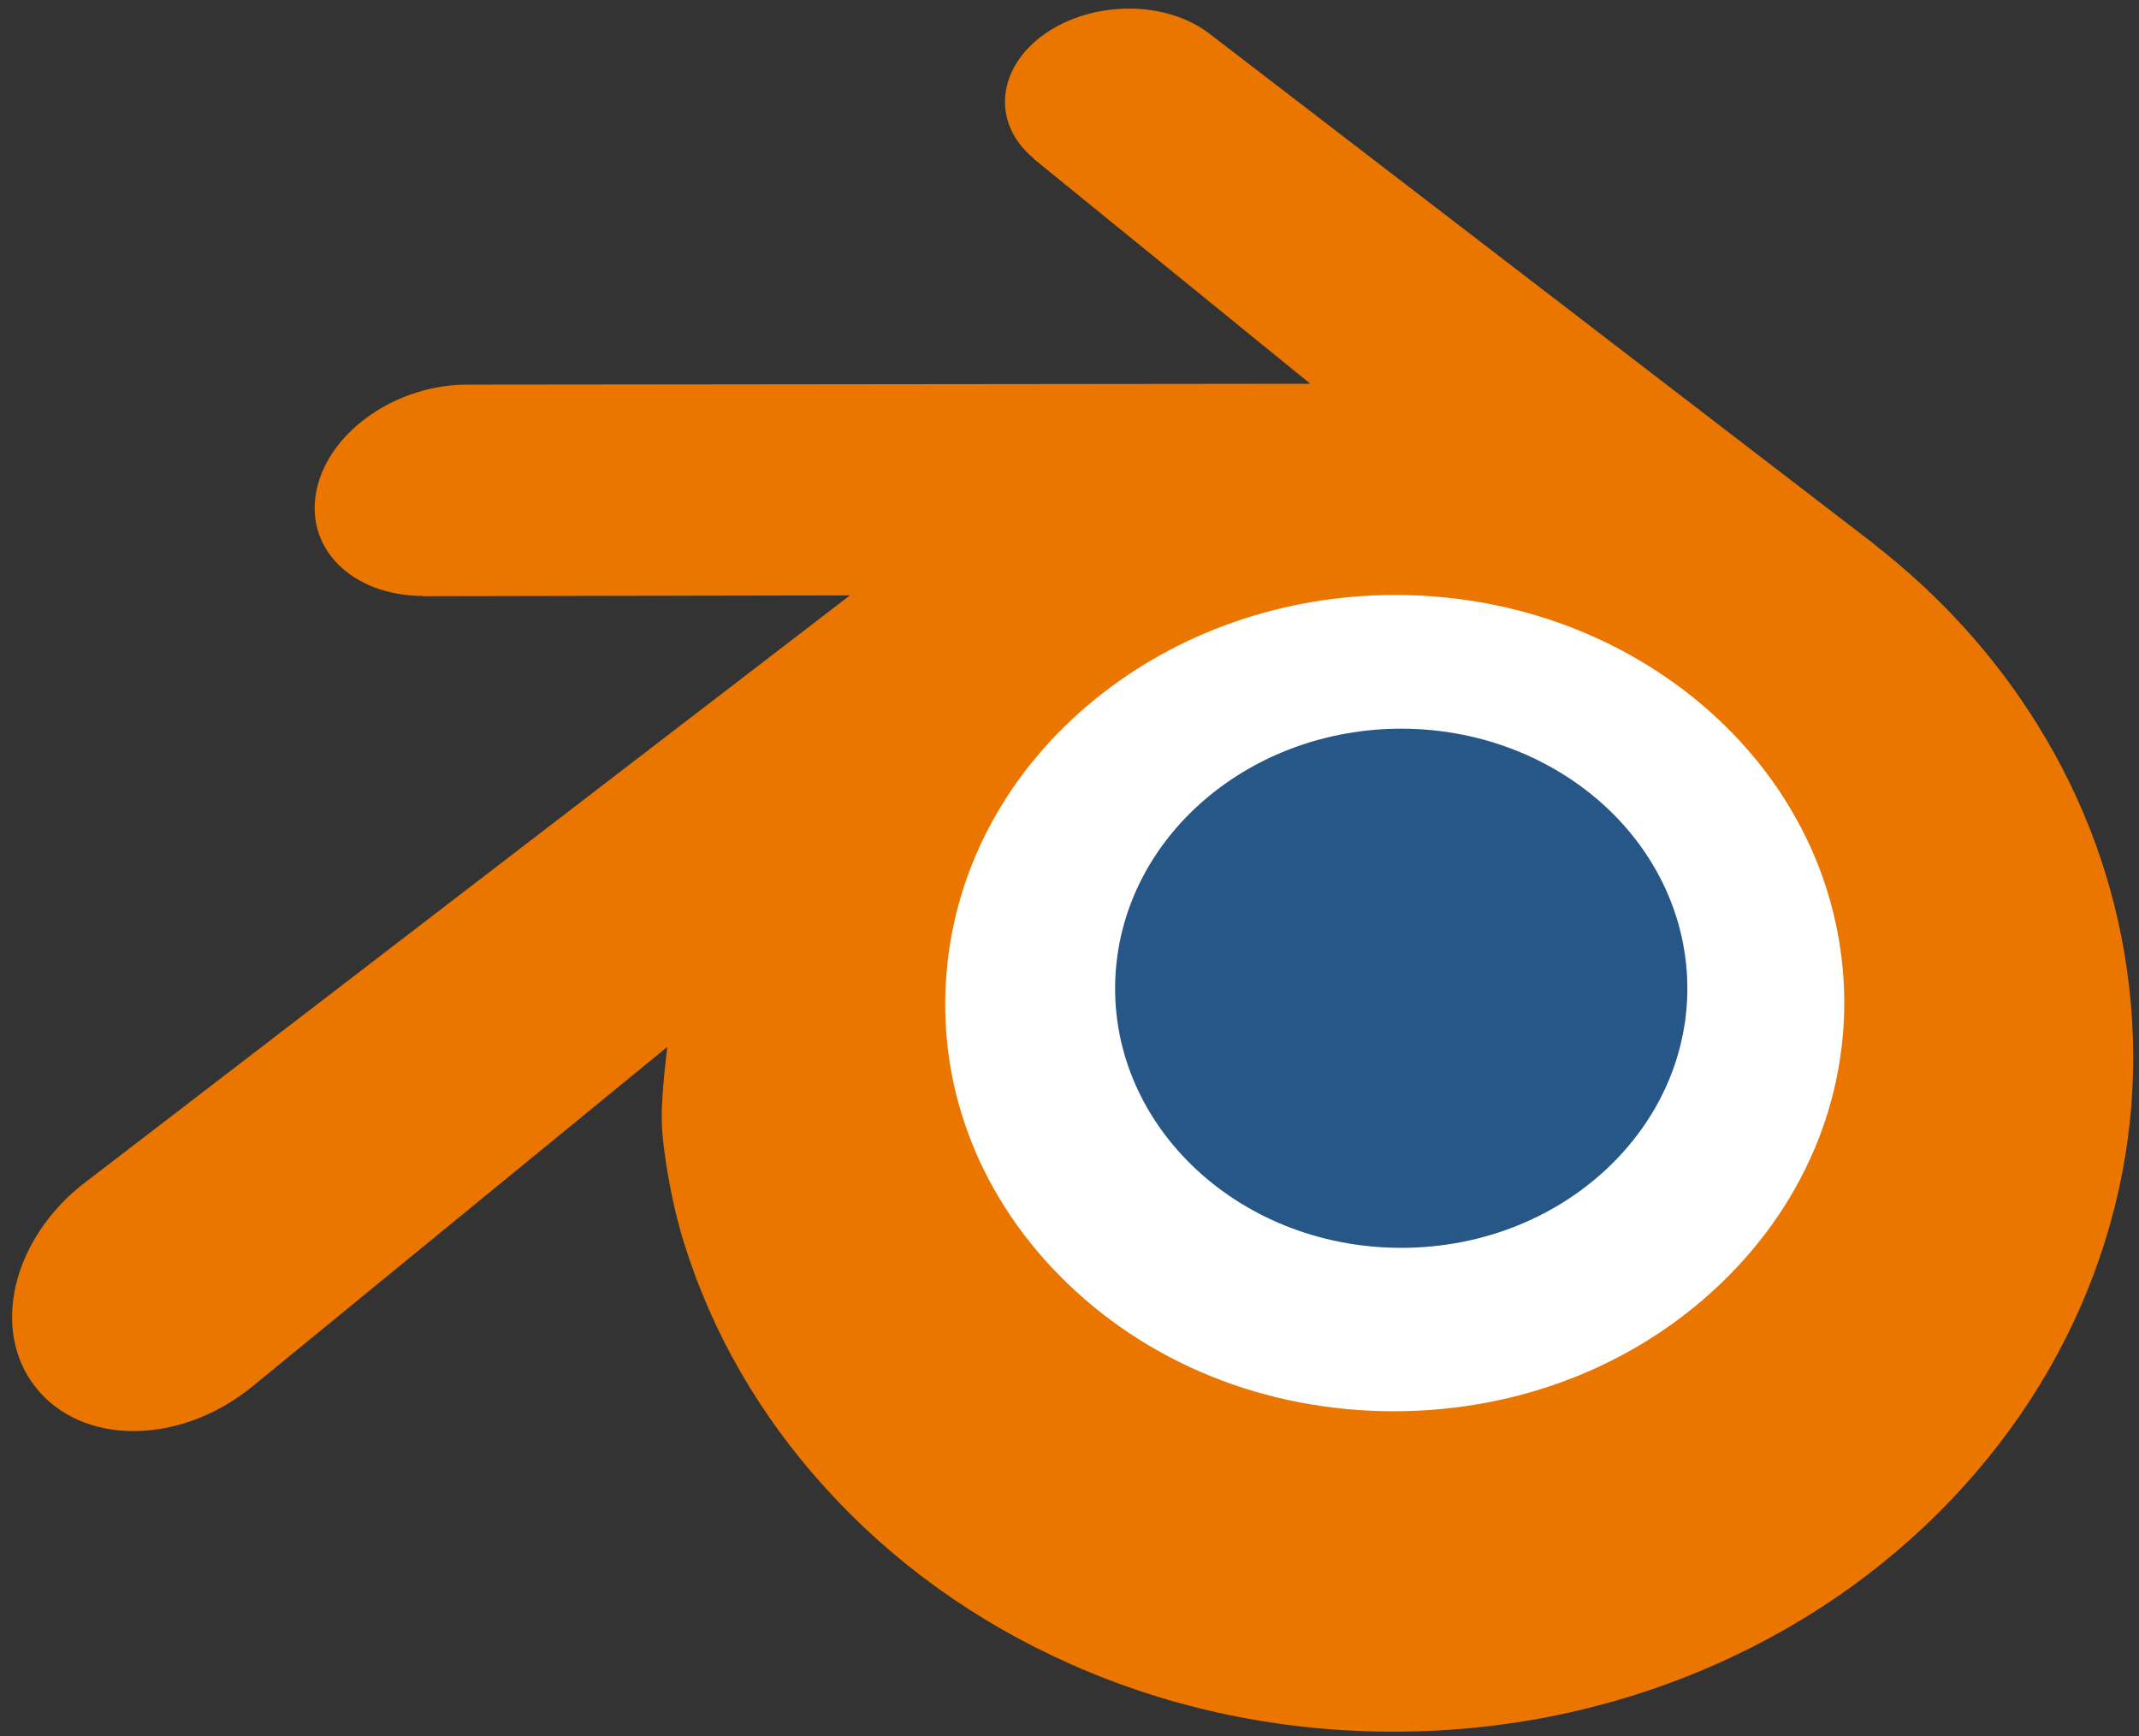 <svg width="85" height="69" viewBox="0 0 85 69" fill="none" xmlns="http://www.w3.org/2000/svg">
<rect x="0" y="0" width="85" height="69" fill="#333333" stroke="none"/>
<g clip-path="url(#clip0_30_5282)">
<path d="M33.548 38.272C33.854 32.804 36.532 27.987 40.571 24.573C44.532 21.219 49.863 19.169 55.681 19.169C61.492 19.169 66.823 21.219 70.787 24.573C74.823 27.987 77.501 32.804 77.811 38.266C78.117 43.883 75.859 49.102 71.898 52.971C67.859 56.906 62.114 59.375 55.681 59.375C49.247 59.375 43.491 56.906 39.455 52.971C35.491 49.102 33.238 43.883 33.548 38.272Z" fill="white"/>
<path d="M44.327 38.759C44.484 35.954 45.858 33.482 47.93 31.73C49.963 30.009 52.698 28.957 55.683 28.957C58.665 28.957 61.401 30.009 63.435 31.73C65.506 33.482 66.879 35.954 67.038 38.756C67.196 41.639 66.037 44.316 64.004 46.301C61.932 48.32 58.984 49.587 55.683 49.587C52.383 49.587 49.429 48.32 47.358 46.301C45.324 44.316 44.168 41.639 44.327 38.759Z" fill="#265787"/>
<path d="M26.297 44.522C26.317 45.622 26.668 47.76 27.194 49.43C28.3 52.964 30.176 56.233 32.787 59.114C35.466 62.076 38.765 64.455 42.576 66.143C46.581 67.917 50.921 68.821 55.428 68.814C59.928 68.807 64.268 67.886 68.273 66.099C72.084 64.393 75.38 62.004 78.055 59.041C80.664 56.148 82.537 52.873 83.646 49.339C84.204 47.553 84.556 45.741 84.697 43.923C84.835 42.129 84.777 40.325 84.523 38.544C84.027 35.05 82.818 31.772 80.956 28.784C79.254 26.038 77.06 23.634 74.451 21.61L74.457 21.606L48.126 1.388C48.102 1.37 48.082 1.351 48.057 1.335C46.33 0.008 43.424 0.013 41.525 1.342C39.604 2.686 39.384 4.909 41.093 6.31L41.086 6.318L52.068 15.249L18.595 15.284H18.55C15.784 15.287 13.124 17.103 12.597 19.397C12.056 21.734 13.936 23.672 16.812 23.683L16.808 23.693L33.775 23.66L3.499 46.9C3.46 46.928 3.418 46.958 3.383 46.986C0.527 49.173 -0.397 52.809 1.402 55.111C3.228 57.451 7.11 57.455 9.995 55.124L26.519 41.601C26.519 41.601 26.278 43.427 26.297 44.522ZM68.757 50.635C65.352 54.104 60.586 56.071 55.428 56.081C50.263 56.09 45.497 54.141 42.093 50.678C40.429 48.991 39.207 47.049 38.453 44.981C37.712 42.946 37.427 40.773 37.618 38.615C37.797 36.488 38.431 34.459 39.442 32.622C40.435 30.818 41.802 29.186 43.492 27.807C46.801 25.11 51.014 23.65 55.42 23.644C59.832 23.638 64.042 25.085 67.355 27.773C69.041 29.146 70.407 30.771 71.4 32.574C72.424 34.419 73.048 36.46 73.232 38.563C73.42 40.72 73.133 42.891 72.393 44.925C71.638 46.999 70.42 48.941 68.757 50.635Z" fill="#EA7600"/>
</g>
<defs>
<clipPath id="clip0_30_5282">
<rect width="84.29" height="68.486" fill="white" transform="translate(0.48 0.343)"/>
</clipPath>
</defs>
</svg>
